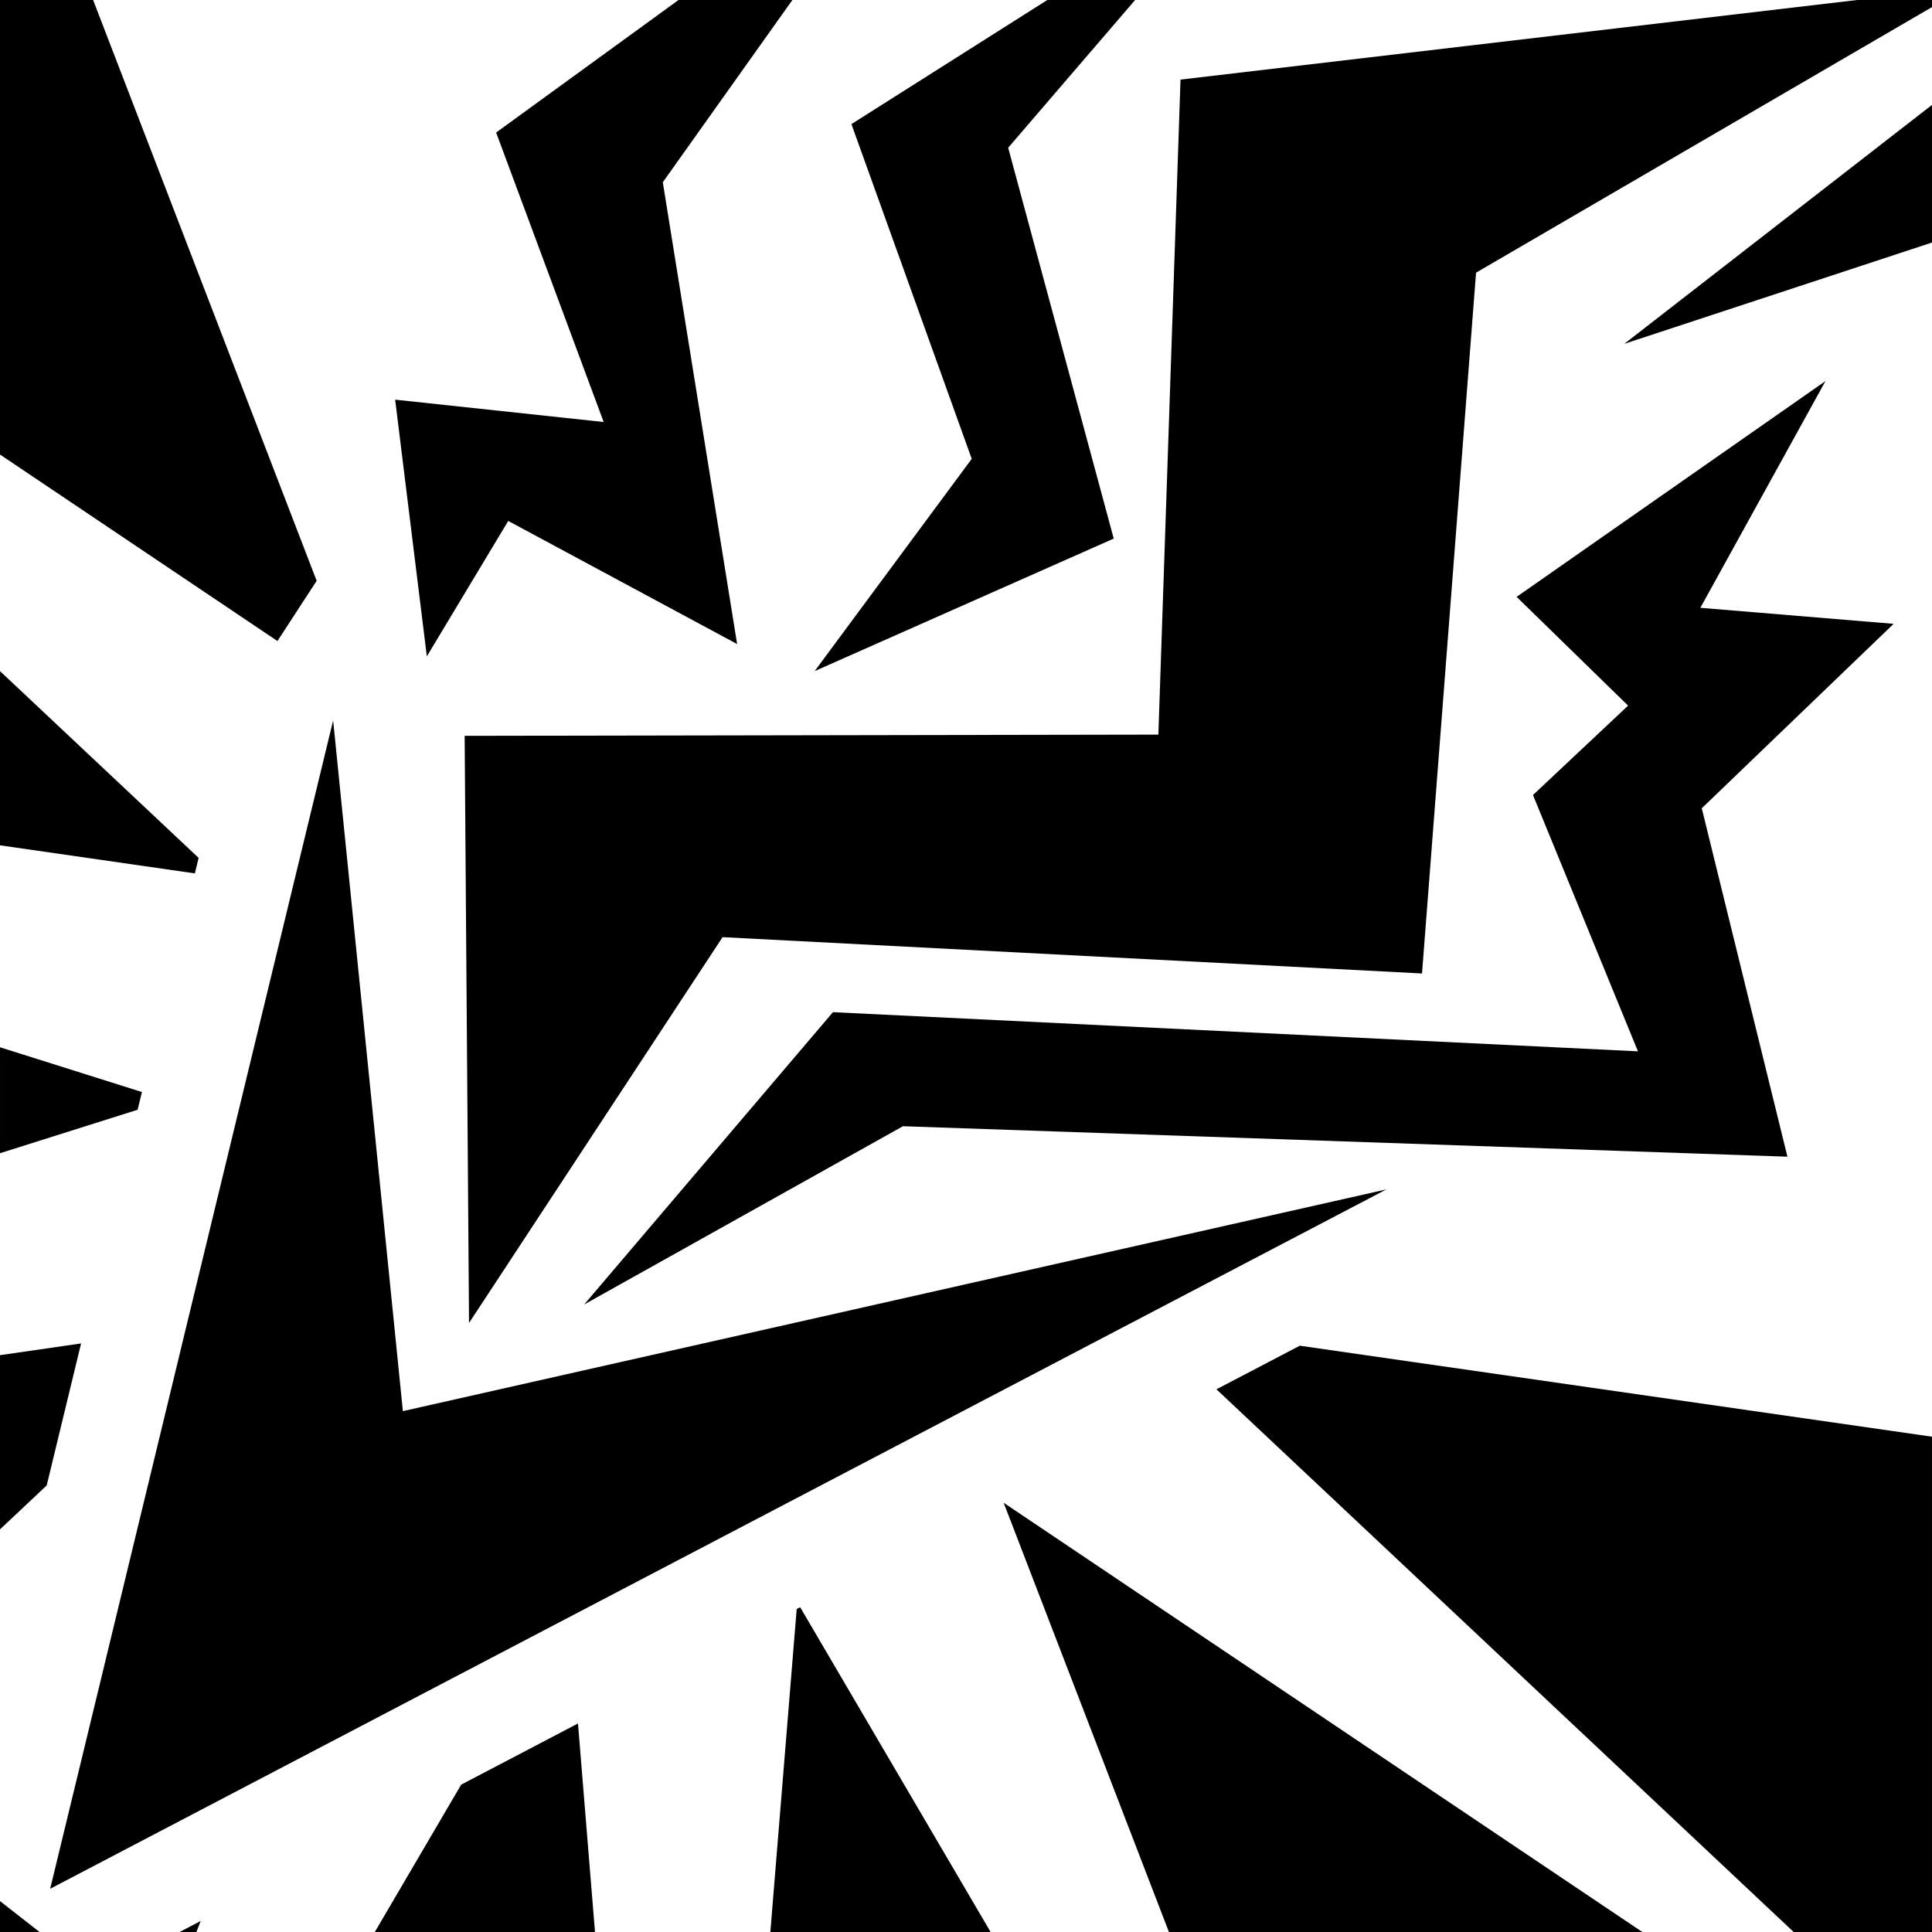 <?xml version="1.0" encoding="UTF-8" standalone="no"?><!DOCTYPE svg PUBLIC "-//W3C//DTD SVG 1.1//EN" "http://www.w3.org/Graphics/SVG/1.1/DTD/svg11.dtd"><svg width="100%" height="100%" viewBox="0 0 30 30" version="1.1" xmlns="http://www.w3.org/2000/svg" xmlns:xlink="http://www.w3.org/1999/xlink" xml:space="preserve" xmlns:serif="http://www.serif.com/" style="fill-rule:evenodd;clip-rule:evenodd;stroke-linejoin:round;stroke-miterlimit:2;"><g><path d="M1.446,-0l3.471,9.019l-0.609,0.935l-4.308,-2.896l0,-7.058l1.446,-0Zm-1.446,10.421l3.084,2.9l-0.058,0.241l-3.026,-0.436l0,-2.705Zm0,5.841l2.204,0.695l-0.067,0.275l-2.137,0.675l0,-1.645Zm0,4.781l1.259,-0.182l-0.534,2.205l-0.725,0.682l0,-2.705Zm0,8.477l0.614,0.48l-0.614,0l0,-0.48Zm2.789,0.48l0.327,-0.171l-0.066,0.171l-0.261,0Zm3.031,0l1.341,-2.288l1.814,-0.95l0.264,3.238l-3.419,0Zm6.142,0l0.409,-5.015l0.054,-0.028l2.957,5.043l-3.42,0Zm6.189,0l-2.566,-6.665l9.917,6.665l-7.351,0Zm9.701,0l-8.963,-8.427l1.294,-0.677l9.817,1.413l-0,7.691l-2.148,0Zm2.148,-26.234l-4.778,1.573l4.778,-3.71l0,2.137Zm0,-3.656l-7.08,4.124l-0.839,10.882l-10.861,-0.564l-3.937,5.991l-0.068,-9.117l10.772,-0.019l0.344,-10.171l10.506,-1.236l1.163,-0l-0,0.11Zm-12.374,-0.11l-1.971,2.294l1.639,6.069l-4.644,2.058l2.439,-3.296l-1.868,-5.198l3.042,-1.927l1.363,-0Zm-5.322,-0l-2.012,2.83l1.154,7.171l-3.554,-1.912l-1.264,2.103l-0.492,-3.986l3.238,0.347l-1.67,-4.495l2.832,-2.058l1.768,-0Zm-10.731,26.053l1.186,-4.9l0.127,-0.526l2.287,-9.44l1.083,10.725l15.272,-3.443l-12.688,6.641l-0.222,0.116l-4.671,2.445l-3.168,1.658l0.794,-3.276Zm11.361,-10.336l12.5,0.608l-1.63,-3.98l1.477,-1.388l-1.731,-1.689l4.796,-3.351l-1.943,3.521l3.001,0.249l-2.979,2.864l1.33,5.41l-13.734,-0.473l-4.95,2.768l3.863,-4.539Z"/></g></svg>